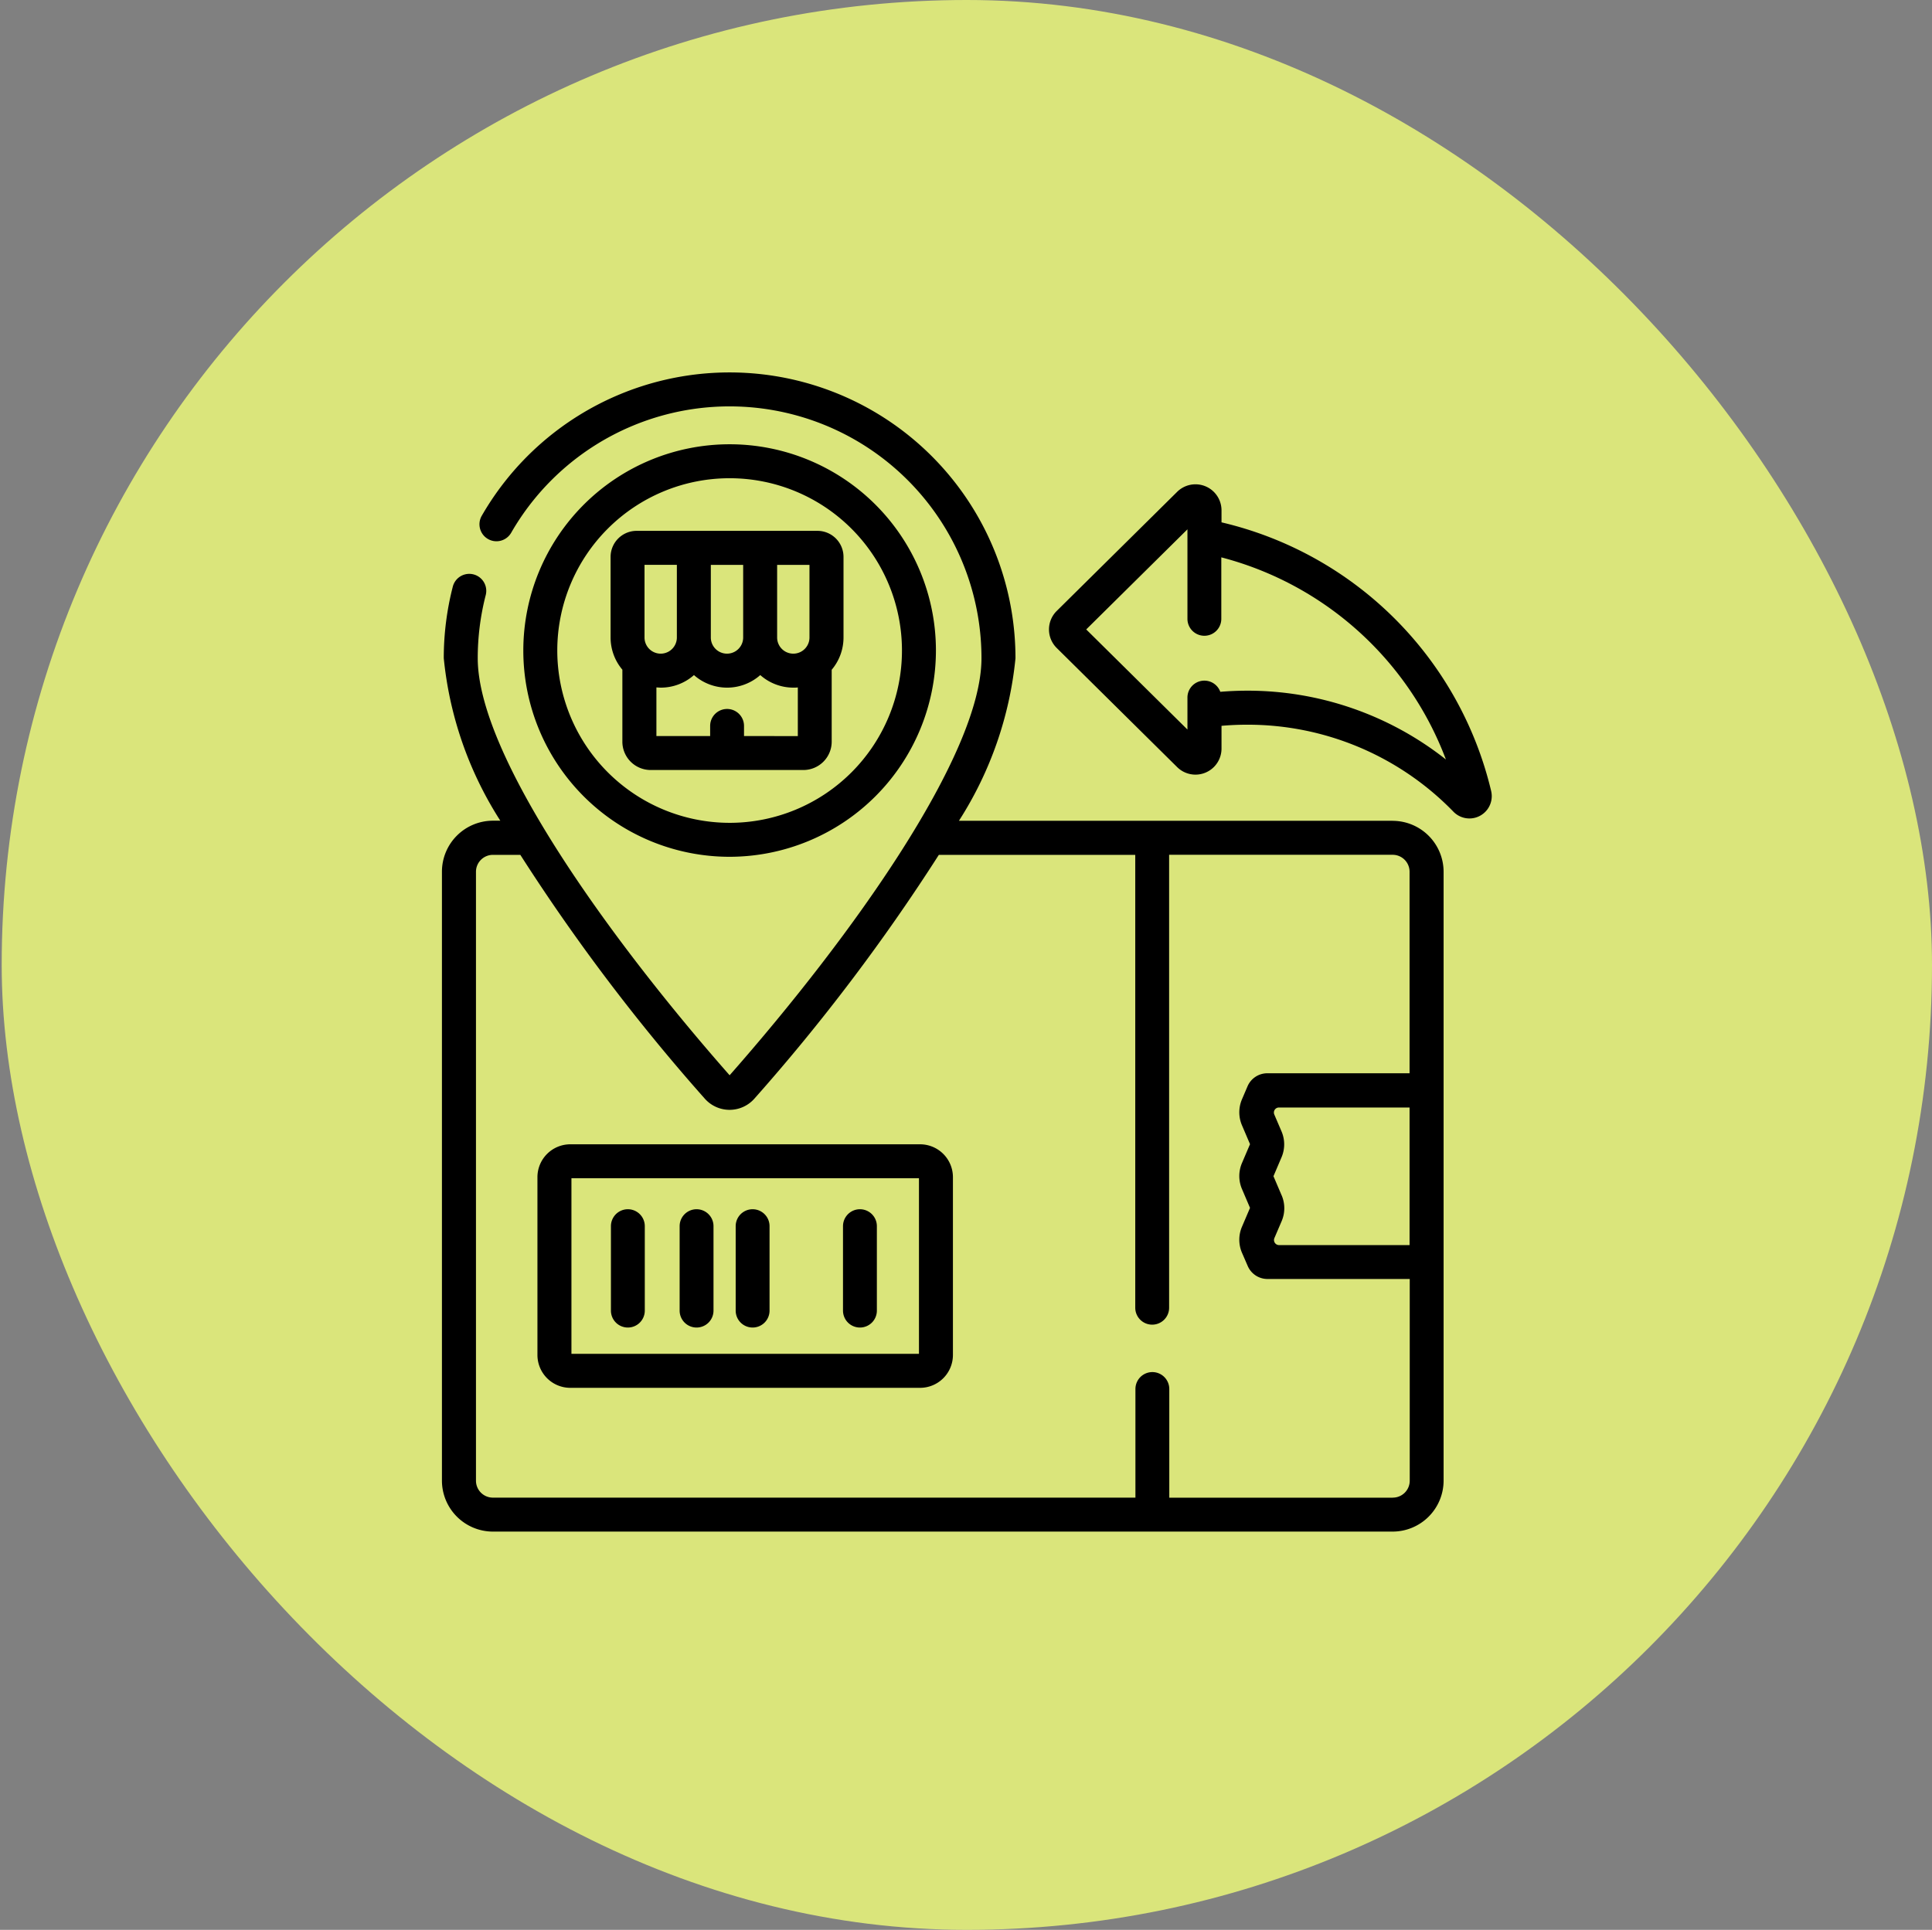 <svg xmlns="http://www.w3.org/2000/svg" width="57.05" height="57" viewBox="0 0 57.05 57">
  <rect x="0" y="0" width="57.05" height="57" fill="#808080" stroke="none"/>
  <g id="Grupo_1100983" data-name="Grupo 1100983" transform="translate(-180.001 -4245.502)">
    <g id="Grupo_1100055" data-name="Grupo 1100055" transform="translate(-105 -76.498)">
      <rect id="Rectángulo_400898" data-name="Rectángulo 400898" width="57" height="57" rx="28.5" transform="translate(285.051 4322)" fill="#e8f57a" opacity="0.859"/>
      <rect id="Rectángulo_400907" data-name="Rectángulo 400907" width="57" height="57" rx="28.5" transform="translate(285.001 4322)" fill="none"/>
      <g id="devoluciones_1_" data-name="devoluciones (1)" transform="translate(273.844 4333)">
        <path id="Trazado_883382" data-name="Trazado 883382" d="M52.28,13.243H39.473a10.859,10.859,0,0,0,1.67-4.8A8.442,8.442,0,0,0,25.382,4.235a.5.5,0,0,0,.87.5A7.438,7.438,0,0,1,40.139,8.441c0,2.855-3.838,8.23-7.437,12.318-3.6-4.088-7.438-9.463-7.438-12.318A7.468,7.468,0,0,1,25.5,6.577a.5.5,0,1,0-.972-.251,8.47,8.47,0,0,0-.267,2.114,10.859,10.859,0,0,0,1.67,4.8h-.219a1.507,1.507,0,0,0-1.505,1.505V32.732a1.507,1.507,0,0,0,1.505,1.505H52.28a1.507,1.507,0,0,0,1.505-1.505V14.749a1.507,1.507,0,0,0-1.505-1.505ZM49,24.3l-.239-.56.239-.56a.97.97,0,0,0,0-.761l-.214-.5a.149.149,0,0,1,.137-.208h3.857v4.064H48.926a.149.149,0,0,1-.137-.091l0,0a.149.149,0,0,1,0-.117l.214-.5a.97.97,0,0,0,0-.762Zm3.279,8.936H45.685V30.026a.5.5,0,1,0-1,0v3.208H25.712a.5.5,0,0,1-.5-.5V14.749a.5.5,0,0,1,.5-.5h.81a57.669,57.669,0,0,0,5.446,7.2.977.977,0,0,0,1.466,0,57.663,57.663,0,0,0,5.446-7.2h5.8V27.625a.5.5,0,1,0,1,0V14.247H52.28a.5.5,0,0,1,.5.5V20.7h-4.2a.635.635,0,0,0-.585.386l-.165.386a.975.975,0,0,0,0,.762l.239.56-.239.56a.974.974,0,0,0,0,.762l.239.56-.239.56a.974.974,0,0,0,0,.762L48,26.39a.635.635,0,0,0,.585.386h4.2v5.956A.5.5,0,0,1,52.28,33.234Z" transform="translate(0 0)"/>
        <path id="Trazado_883383" data-name="Trazado 883383" d="M77.675,340.932H67.346a.971.971,0,0,0-.97.97v5.253a.971.971,0,0,0,.97.97H77.675a.971.971,0,0,0,.97-.97V341.9A.971.971,0,0,0,77.675,340.932Zm-.033,6.189H67.38v-5.186H77.642Z" transform="translate(-39.349 -318.134)"/>
        <path id="Trazado_883384" data-name="Trazado 883384" d="M99.306,373.084a.5.5,0,0,0,.5-.5V370.09a.5.5,0,0,0-1,0v2.492A.5.5,0,0,0,99.306,373.084Z" transform="translate(-69.609 -344.874)"/>
        <path id="Trazado_883385" data-name="Trazado 883385" d="M129.645,373.084a.5.5,0,0,0,.5-.5V370.09a.5.5,0,0,0-1,0v2.492A.5.5,0,0,0,129.645,373.084Z" transform="translate(-97.919 -344.874)"/>
        <path id="Trazado_883386" data-name="Trazado 883386" d="M154.394,373.084a.5.5,0,0,0,.5-.5V370.09a.5.5,0,0,0-1,0v2.492A.5.5,0,0,0,154.394,373.084Z" transform="translate(-121.013 -344.874)"/>
        <path id="Trazado_883387" data-name="Trazado 883387" d="M201.79,373.084a.5.5,0,0,0,.5-.5V370.09a.5.5,0,0,0-1,0v2.492A.5.5,0,0,0,201.79,373.084Z" transform="translate(-165.24 -344.874)"/>
        <path id="Trazado_883388" data-name="Trazado 883388" d="M72.326,37.8a6.092,6.092,0,1,0-6.092,6.092A6.1,6.1,0,0,0,72.326,37.8Zm-11.181,0a5.089,5.089,0,1,1,5.089,5.089A5.094,5.094,0,0,1,61.145,37.8Z" transform="translate(-33.532 -29.586)"/>
        <path id="Trazado_883389" data-name="Trazado 883389" d="M305.315,58.476a10.694,10.694,0,0,0-7.962-7.934v-.354a.769.769,0,0,0-1.31-.547l-3.556,3.518a.769.769,0,0,0,0,1.094l3.556,3.518a.769.769,0,0,0,1.31-.547v-.672c.249-.022.5-.033.749-.033a8.459,8.459,0,0,1,6.1,2.57.659.659,0,0,0,1.113-.612ZM298.1,55.514c-.261,0-.523.012-.783.033a.5.5,0,0,0-.97.18v.935l-2.989-2.957,2.989-2.957v2.644a.5.5,0,1,0,1,0V51.576a9.7,9.7,0,0,1,6.632,5.97A9.442,9.442,0,0,0,298.1,55.514Z" transform="translate(-250.126 -46.114)"/>
        <path id="Trazado_883390" data-name="Trazado 883390" d="M105.176,76.216v-2.1c0-.009,0-.017,0-.026a1.474,1.474,0,0,0,.349-.954v-2.38a.77.77,0,0,0-.769-.769h-5.34a.77.77,0,0,0-.769.769v2.38a1.474,1.474,0,0,0,.348.952v2.127a.837.837,0,0,0,.836.836h4.51A.837.837,0,0,0,105.176,76.216Zm-.656-3.079a.477.477,0,1,1-.955,0V70.992h.955Zm-1.958,0a.477.477,0,1,1-.955,0V70.992h.955v2.146Zm-2.913-2.146h.955v2.146a.477.477,0,1,1-.955,0Zm2.938,5.057v-.3a.5.5,0,0,0-1,0v.3H100V74.612c.043,0,.086.006.13.006a1.474,1.474,0,0,0,.979-.371,1.477,1.477,0,0,0,1.958,0,1.475,1.475,0,0,0,.979.371c.044,0,.087,0,.13-.006v1.437Z" transform="translate(-69.46 -65.308)"/>
      </g>
    </g>
  </g>
</svg>
